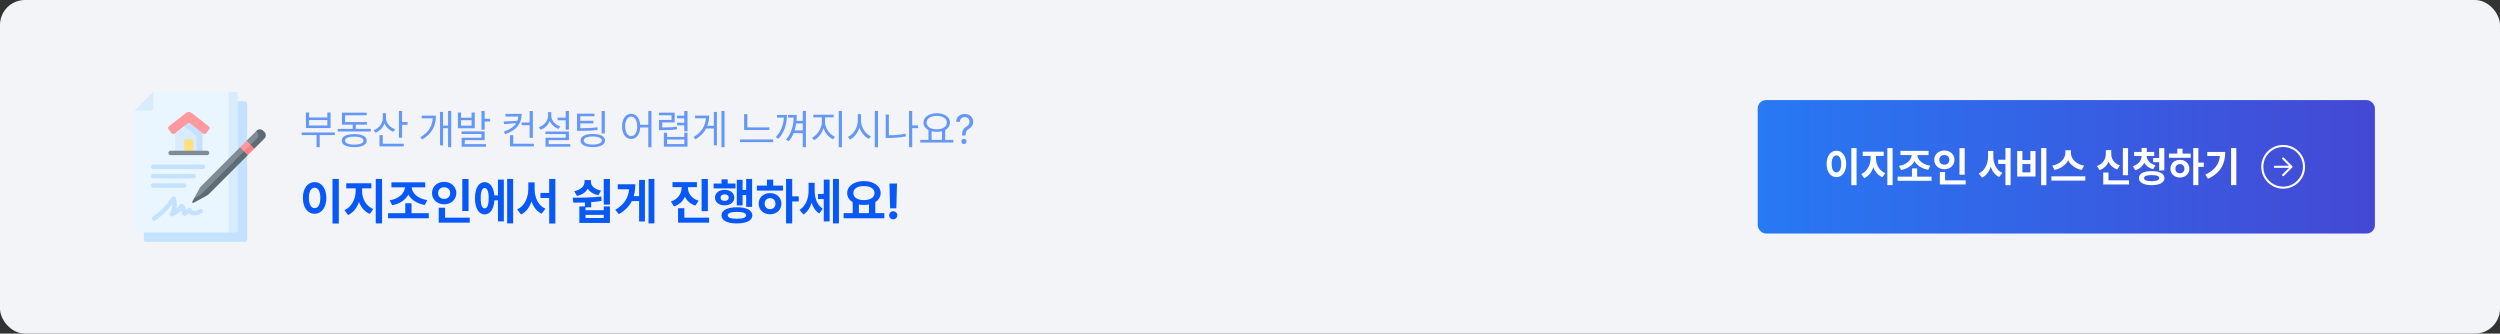<svg width="1199" height="160" viewBox="0 0 1199 160" fill="none" xmlns="http://www.w3.org/2000/svg">
<rect x="0" y="0" width="1199" height="160" fill="#333333" stroke="none"/>
<rect width="1199" height="160" rx="12" fill="#F2F4F8"/>
<path opacity="0.6" d="M160.582 63.531V64.781H153.336V70.582H151.832V64.781H144.684V63.531H160.582ZM146.715 61.422V53.941H148.238V56.344H156.988V53.941H158.531V61.422H146.715ZM148.238 60.172H156.988V57.594H148.238V60.172ZM177.828 61.812V63.043H161.988V61.812H169.156V59.781H164V54.039H175.855V55.27H165.504V58.531H175.973V59.781H170.641V61.812H177.828ZM163.902 67.438C163.893 65.455 166.148 64.322 169.898 64.312C173.619 64.322 175.855 65.455 175.875 67.438C175.855 69.439 173.619 70.562 169.898 70.582C166.148 70.562 163.893 69.439 163.902 67.438ZM165.465 67.438C165.445 68.658 167.115 69.361 169.898 69.352C172.652 69.361 174.322 68.658 174.332 67.438C174.322 66.236 172.652 65.523 169.898 65.523C167.115 65.523 165.445 66.236 165.465 67.438ZM185.113 56.5C185.104 58.893 186.91 61.1 189.469 61.988L188.688 63.219C186.715 62.496 185.182 61.031 184.41 59.195C183.678 61.266 182.105 62.857 180.055 63.648L179.215 62.418C181.861 61.49 183.6 59.137 183.609 56.441V54.293H185.113V56.5ZM182.008 70.211V64.82H183.57V68.922H193.648V70.211H182.008ZM191.324 66.051V53.219H192.848V58.551H195.465V59.859H192.848V66.051H191.324ZM216.402 53.219V70.582H214.898V61.5H212.496V69.723H211.031V53.688H212.496V60.23H214.898V53.219H216.402ZM201.598 65.777C205.631 63.522 207.291 60.348 207.555 56.754H202.262V55.484H209.059C209.039 59.898 207.486 64.068 202.496 66.852L201.598 65.777ZM221.109 53.961V56.461H226.168V53.961H227.691V61.52H219.605V53.961H221.109ZM221.109 60.27H226.168V57.652H221.109V60.27ZM221.363 64.254V63.023H232.438V67.223H222.906V69.137H233.082V70.387H221.402V66.051H230.914V64.254H221.363ZM230.914 62.203V53.219H232.438V56.988H235.055V58.277H232.438V62.203H230.914ZM250.191 54.625C250.172 59.107 247.857 62.477 242.262 64.352L241.637 63.121C244.615 62.135 246.51 60.758 247.564 59.059L241.812 59.547L241.539 58.277L248.111 57.965C248.365 57.31 248.521 56.617 248.58 55.895H242.418V54.625H250.191ZM244.586 70.211V64.84H246.148V68.922H256.051V70.211H244.586ZM250.152 60.055V58.766H254.02V53.238H255.562V66.129H254.02V60.055H250.152ZM272.848 53.219V62.203H271.305V57.691H267.438V56.422H271.305V53.219H272.848ZM258.434 61.012C261.051 60.143 262.848 57.965 262.867 55.426V53.785H264.371V55.426C264.352 57.701 266.148 59.791 268.688 60.621L267.867 61.812C265.943 61.129 264.41 59.762 263.639 58.004C262.896 59.986 261.324 61.5 259.273 62.242L258.434 61.012ZM261.598 64.312V63.082H272.848V67.223H263.141V69.117H273.492V70.348H261.637V66.051H271.324V64.312H261.598ZM285.074 54.508V55.758H278.297V57.945H284.586V59.195H278.297V61.48C281.988 61.49 284.059 61.422 286.5 61.012L286.656 62.262C284.127 62.672 281.998 62.76 278.16 62.75H276.754V54.508H285.074ZM278.434 67.379C278.434 65.397 280.631 64.234 284.312 64.254C287.926 64.234 290.162 65.397 290.152 67.379C290.162 69.4 287.926 70.543 284.312 70.543C280.631 70.543 278.434 69.4 278.434 67.379ZM279.957 67.379C279.957 68.609 281.578 69.332 284.312 69.332C286.969 69.332 288.639 68.609 288.648 67.379C288.639 66.197 286.969 65.465 284.312 65.465C281.578 65.465 279.957 66.197 279.957 67.379ZM288.551 64V53.238H290.074V64H288.551ZM302.711 54.566C305.074 54.576 306.783 56.607 307.018 59.859H310.914V53.219H312.438V70.621H310.914V61.129H307.037C306.871 64.537 305.133 66.666 302.711 66.656C300.143 66.666 298.346 64.322 298.355 60.621C298.346 56.93 300.143 54.576 302.711 54.566ZM299.82 60.621C299.83 63.443 301.002 65.299 302.711 65.289C304.41 65.299 305.602 63.443 305.602 60.621C305.602 57.799 304.41 55.943 302.711 55.934C301.002 55.943 299.83 57.799 299.82 60.621ZM329.723 53.238V62.945H328.18V60.113H324.723V58.863H328.18V56.754H324.723V55.484H328.18V53.238H329.723ZM316.031 55.289V54.02H323.57V58.707H317.594V61.129C320.816 61.109 322.506 61.08 324.605 60.719L324.742 61.988C322.535 62.359 320.768 62.398 317.301 62.418H316.07V57.516H322.047V55.289H316.031ZM318.395 70.348V63.648H319.938V65.68H328.199V63.648H329.723V70.348H318.395ZM319.938 69.098H328.199V66.91H319.938V69.098ZM347.477 53.219V70.582H346.012V53.219H347.477ZM332.633 65.719C336.402 63.482 338.297 60.348 338.59 56.715H333.375V55.445H340.113C340.113 57.154 339.84 58.805 339.244 60.348H342.359V53.688H343.824V69.703H342.359V61.598H338.678C337.633 63.619 335.953 65.406 333.531 66.832L332.633 65.719ZM368.98 61.09V62.359H356.871V54.742H358.414V61.09H368.98ZM354.918 68.18V66.891H370.816V68.18H354.918ZM386.52 53.219V70.582H385.016V63.844H380.631C380.074 65.231 379.303 66.568 378.277 67.789L376.988 66.949C379.654 63.883 380.523 60.025 380.66 56.402H377.945V55.113H382.125C382.125 56.031 382.086 56.988 381.988 57.965H385.016V53.219H386.52ZM372.047 65.719C374.615 63.092 375.738 59.859 375.943 56.402H372.652V55.113H377.418C377.408 59.225 376.393 63.307 373.277 66.598L372.047 65.719ZM381.1 62.555H385.016V59.215H381.842C381.686 60.328 381.451 61.451 381.1 62.555ZM395.699 58.551C395.709 61.5 397.848 64.498 400.406 65.602L399.547 66.812C397.516 65.894 395.768 63.893 394.957 61.49C394.146 64.039 392.389 66.246 390.406 67.242L389.488 66.031C391.979 64.84 394.146 61.559 394.156 58.551V56.285H390.055V55.016H399.84V56.285H395.699V58.551ZM402.262 70.582V53.219H403.805V70.582H402.262ZM412.945 57.887C412.936 61.06 415.094 64.244 417.652 65.406L416.715 66.617C414.732 65.66 413.023 63.6 412.193 61.129C411.393 63.746 409.684 65.943 407.652 66.969L406.676 65.68C409.264 64.498 411.402 61.178 411.422 57.887V54.723H412.945V57.887ZM419.547 70.621V53.219H421.09V70.621H419.547ZM440.309 60.152V61.441H437.496V70.582H435.973V53.219H437.496V60.152H440.309ZM424.781 66.168V54.938H426.305V64.879C428.844 64.879 431.432 64.684 434.293 64.078L434.488 65.387C431.49 65.992 428.795 66.168 426.168 66.168H424.781ZM457.242 67.066V68.356H441.344V67.066H445.289V62.389C443.805 61.617 442.906 60.367 442.906 58.785C442.906 56.1 445.543 54.332 449.254 54.312C452.965 54.332 455.602 56.1 455.602 58.785C455.602 60.338 454.732 61.568 453.297 62.34V67.066H457.242ZM444.391 58.785C444.381 60.728 446.402 62.027 449.254 62.027C452.076 62.027 454.117 60.728 454.117 58.785C454.117 56.842 452.076 55.562 449.254 55.582C446.402 55.562 444.381 56.842 444.391 58.785ZM446.793 67.066H451.754V62.935C451.002 63.131 450.162 63.238 449.254 63.238C448.365 63.238 447.535 63.141 446.793 62.945V67.066ZM461.402 64.918C461.422 62.301 462.223 61.5 463.57 60.68C464.381 60.191 464.996 59.41 464.996 58.316C464.996 56.988 463.961 56.139 462.672 56.148C461.559 56.139 460.436 56.803 460.328 58.414H458.551C458.648 56.041 460.436 54.664 462.672 54.664C465.123 54.664 466.715 56.236 466.715 58.395C466.715 59.928 465.992 60.992 464.781 61.734C463.561 62.477 463.121 63.228 463.082 64.918V65.016H461.402V64.918ZM461.051 67.848C461.031 67.164 461.617 66.598 462.301 66.598C462.994 66.598 463.561 67.164 463.551 67.848C463.561 68.541 462.994 69.107 462.301 69.117C461.617 69.107 461.031 68.541 461.051 67.848Z" fill="#0858F7"/>
<path d="M162.492 85.828V107.203H159.469V85.828H162.492ZM145.266 94.922C145.254 90.269 147.633 87.328 150.914 87.328C154.125 87.328 156.516 90.269 156.516 94.922C156.516 99.609 154.125 102.539 150.914 102.539C147.633 102.539 145.254 99.609 145.266 94.922ZM148.148 94.922C148.137 98.098 149.25 99.832 150.914 99.82C152.531 99.832 153.621 98.098 153.633 94.922C153.621 91.758 152.531 90.023 150.914 90.023C149.25 90.023 148.137 91.758 148.148 94.922ZM173.648 91.641C173.637 95.086 175.418 98.777 178.992 100.266L177.375 102.609C174.867 101.543 173.133 99.422 172.172 96.844C171.211 99.644 169.441 101.988 166.922 103.148L165.211 100.781C168.75 99.199 170.578 95.25 170.578 91.641V90.328H166.055V87.891H178.102V90.328H173.648V91.641ZM180.211 107.156V85.828H183.234V107.156H180.211ZM205.641 102.258V104.672H186.117V102.258H194.367V97.5H197.367V102.258H205.641ZM186.914 96.07C191.344 95.356 193.992 92.684 194.25 89.859H187.734V87.445H203.93V89.859H197.438C197.672 92.672 200.344 95.285 204.914 95.953L203.742 98.32C200.004 97.664 197.238 95.848 195.855 93.316C194.508 95.883 191.766 97.769 188.086 98.438L186.914 96.07ZM224.719 85.852V101.18H221.719V85.852H224.719ZM207.188 92.578C207.188 89.449 209.742 87.199 213.023 87.211C216.293 87.199 218.848 89.449 218.859 92.578C218.848 95.754 216.293 97.992 213.023 97.992C209.742 97.992 207.188 95.754 207.188 92.578ZM210.117 92.578C210.094 94.359 211.348 95.391 213.023 95.391C214.641 95.391 215.895 94.359 215.906 92.578C215.895 90.844 214.641 89.801 213.023 89.812C211.348 89.801 210.094 90.844 210.117 92.578ZM210.422 106.781V99.633H213.445V104.391H225.281V106.781H210.422ZM246.094 85.828V107.156H243.234V85.828H246.094ZM227.789 95.062C227.789 90.293 229.605 87.34 232.43 87.352C234.996 87.34 236.754 89.742 237.082 93.727H238.828V86.133H241.641V106.172H238.828V96.094H237.105C236.848 100.277 235.055 102.82 232.43 102.82C229.605 102.82 227.789 99.856 227.789 95.062ZM230.555 95.062C230.531 98.344 231.234 99.961 232.43 99.938C233.66 99.961 234.387 98.344 234.375 95.062C234.387 91.793 233.66 90.164 232.43 90.164C231.234 90.164 230.531 91.793 230.555 95.062ZM256.406 90.656C256.418 94.664 258.035 98.566 261.586 100.102L259.758 102.492C257.391 101.344 255.797 99.211 254.906 96.574C253.992 99.375 252.352 101.672 249.914 102.867L248.039 100.43C251.695 98.777 253.359 94.664 253.383 90.656V87.469H256.406V90.656ZM259.195 94.945V92.531H263.391V85.828H266.344V107.203H263.391V94.945H259.195ZM280.805 104.555H289.57V103.055H280.805V104.555ZM274.641 94.805C278.625 94.816 283.816 94.816 288.375 94.242L288.516 96.352C286.875 96.633 285.188 96.82 283.523 96.949V99.445H280.805V100.805H289.57V99H292.523V106.922H277.852V99H280.547V97.113C278.566 97.184 276.68 97.195 274.992 97.195L274.641 94.805ZM275.391 91.688C278.777 90.996 280.312 89.18 280.336 87.234V86.367H283.406V87.234C283.395 89.039 284.953 90.75 288.258 91.383L286.992 93.633C284.543 93.141 282.844 92.004 281.895 90.481C280.969 92.156 279.246 93.422 276.703 93.961L275.391 91.688ZM289.547 98.133V85.852H292.523V98.133H289.547ZM313.852 85.828V107.156H311.039V85.828H313.852ZM295.102 100.617C299.414 98.062 301.312 94.957 301.723 90.773H296.273V88.359H304.688C304.688 90.398 304.465 92.297 303.949 94.055H306.516V86.297H309.305V106.219H306.516V96.422H303.023C301.805 98.859 299.824 100.969 296.789 102.727L295.102 100.617ZM329.953 90.047C329.941 92.59 331.535 95.191 335.039 96.258L333.516 98.602C331.125 97.84 329.449 96.305 328.488 94.383C327.516 96.492 325.781 98.168 323.273 99L321.727 96.656C325.277 95.519 326.906 92.742 326.906 90.047V89.742H322.523V87.352H334.242V89.742H329.953V90.047ZM325.195 106.781V99.867H328.219V104.391H340.055V106.781H325.195ZM336.492 101.273V85.852H339.492V101.273H336.492ZM360.703 85.828V99.211H357.867V93.539H356.156V98.508H353.367V86.227H356.156V91.102H357.867V85.828H360.703ZM342.258 90.352V88.031H346.031V86.016H349.008V88.031H352.734V90.352H342.258ZM342.914 94.781C342.902 92.543 344.859 91.055 347.531 91.055C350.238 91.055 352.184 92.543 352.195 94.781C352.184 96.996 350.238 98.473 347.531 98.484C344.859 98.473 342.902 96.996 342.914 94.781ZM345.586 94.781C345.574 95.766 346.359 96.363 347.531 96.352C348.691 96.363 349.488 95.766 349.5 94.781C349.488 93.785 348.691 93.199 347.531 93.211C346.371 93.199 345.574 93.785 345.586 94.781ZM346.031 103.289C346.02 100.816 348.82 99.41 353.414 99.398C358.02 99.41 360.797 100.816 360.82 103.289C360.797 105.75 358.02 107.168 353.414 107.156C348.82 107.168 346.02 105.75 346.031 103.289ZM349.031 103.289C349.008 104.367 350.52 104.906 353.414 104.906C356.32 104.906 357.797 104.367 357.797 103.289C357.797 102.164 356.32 101.637 353.414 101.648C350.52 101.637 349.008 102.164 349.031 103.289ZM379.945 85.828V94.172H383.086V96.633H379.945V107.156H376.992V85.828H379.945ZM363 91.406V89.016H367.828V86.156H370.828V89.016H375.539V91.406H363ZM363.867 97.688C363.855 94.711 366.176 92.59 369.328 92.602C372.434 92.59 374.766 94.711 374.766 97.688C374.766 100.664 372.434 102.762 369.328 102.773C366.176 102.762 363.855 100.664 363.867 97.688ZM366.727 97.688C366.727 99.34 367.816 100.324 369.328 100.312C370.816 100.324 371.906 99.34 371.906 97.688C371.906 96.047 370.816 95.039 369.328 95.016C367.816 95.039 366.727 96.047 366.727 97.688ZM390.703 91.195C390.691 94.652 391.652 98.215 394.57 100.078L392.953 102.398C391.102 101.285 389.941 99.434 389.262 97.254C388.5 99.668 387.223 101.695 385.289 102.867L383.461 100.664C386.625 98.707 387.797 94.945 387.797 91.336V87.656H390.703V91.195ZM392.32 95.461V93.023H395.086V86.133H397.875V106.172H395.086V95.461H392.32ZM399.492 107.156V85.828H402.352V107.156H399.492ZM424.125 102.211V104.672H404.602V102.211H408.961V96.984C407.309 95.988 406.312 94.477 406.312 92.602C406.312 89.144 409.688 86.871 414.328 86.859C418.945 86.871 422.355 89.144 422.367 92.602C422.355 94.441 421.395 95.93 419.789 96.926V102.211H424.125ZM409.266 92.602C409.266 94.688 411.27 95.977 414.328 95.977C417.34 95.977 419.402 94.688 419.414 92.602C419.402 90.457 417.34 89.215 414.328 89.227C411.27 89.215 409.266 90.457 409.266 92.602ZM411.914 102.211H416.766V98.062C416.004 98.215 415.184 98.297 414.328 98.297C413.473 98.297 412.664 98.215 411.914 98.074V102.211ZM430.195 88.031L429.891 99.914H426.891L426.586 88.031H430.195ZM426.445 103.242C426.422 102.164 427.312 101.285 428.414 101.297C429.457 101.285 430.359 102.164 430.359 103.242C430.359 104.332 429.457 105.211 428.414 105.211C427.312 105.211 426.422 104.332 426.445 103.242Z" fill="#0858F7"/>
<rect x="843" y="48" width="296" height="64" rx="4" fill="url(#paint0_linear_298_3271)"/>
<path d="M890.41 71.023V88.836H887.891V71.023H890.41ZM876.055 78.602C876.045 74.725 878.027 72.273 880.762 72.273C883.438 72.273 885.43 74.725 885.43 78.602C885.43 82.508 883.438 84.949 880.762 84.949C878.027 84.949 876.045 82.508 876.055 78.602ZM878.457 78.602C878.447 81.248 879.375 82.693 880.762 82.684C882.109 82.693 883.018 81.248 883.027 78.602C883.018 75.965 882.109 74.519 880.762 74.519C879.375 74.519 878.447 75.965 878.457 78.602ZM899.707 75.867C899.697 78.738 901.182 81.814 904.16 83.055L902.812 85.008C900.723 84.119 899.277 82.352 898.477 80.203C897.676 82.537 896.201 84.49 894.102 85.457L892.676 83.484C895.625 82.166 897.148 78.875 897.148 75.867V74.773H893.379V72.742H903.418V74.773H899.707V75.867ZM905.176 88.797V71.023H907.695V88.797H905.176ZM926.367 84.715V86.727H910.098V84.715H916.973V80.75H919.473V84.715H926.367ZM910.762 79.559C914.453 78.963 916.66 76.736 916.875 74.383H911.445V72.371H924.941V74.383H919.531C919.727 76.727 921.953 78.904 925.762 79.461L924.785 81.434C921.67 80.887 919.365 79.373 918.213 77.264C917.09 79.402 914.805 80.975 911.738 81.531L910.762 79.559ZM942.266 71.043V83.816H939.766V71.043H942.266ZM927.656 76.648C927.656 74.041 929.785 72.166 932.52 72.176C935.244 72.166 937.373 74.041 937.383 76.648C937.373 79.295 935.244 81.16 932.52 81.16C929.785 81.16 927.656 79.295 927.656 76.648ZM930.098 76.648C930.078 78.133 931.123 78.992 932.52 78.992C933.867 78.992 934.912 78.133 934.922 76.648C934.912 75.203 933.867 74.334 932.52 74.344C931.123 74.334 930.078 75.203 930.098 76.648ZM930.352 88.484V82.527H932.871V86.492H942.734V88.484H930.352ZM955.996 75.047C956.006 78.387 957.354 81.639 960.312 82.918L958.789 84.91C956.816 83.953 955.488 82.176 954.746 79.978C953.984 82.312 952.617 84.227 950.586 85.223L949.023 83.191C952.07 81.814 953.457 78.387 953.477 75.047V72.391H955.996V75.047ZM958.32 78.621V76.609H961.816V71.023H964.277V88.836H961.816V78.621H958.32ZM981.445 71.023V88.836H978.926V71.023H981.445ZM967.441 84.676V72.43H969.941V76.766H973.77V72.43H976.23V84.676H967.441ZM969.941 82.664H973.77V78.699H969.941V82.664ZM993.203 73.367C993.193 75.975 995.508 78.758 999.531 79.441L998.438 81.512C995.332 80.897 993.037 79.148 991.885 76.873C990.713 79.129 988.408 80.887 985.332 81.512L984.258 79.441C988.213 78.738 990.527 75.945 990.547 73.367V72.078H993.203V73.367ZM983.848 86.609V84.559H1000.12V86.609H983.848ZM1020.62 71.043V84.012H1018.12V71.043H1020.62ZM1005.68 79.617C1008.66 78.621 1009.96 76.15 1009.96 73.738V72.019H1012.56V73.738C1012.54 76.092 1013.8 78.387 1016.72 79.324L1015.45 81.277C1013.44 80.613 1012.06 79.285 1011.27 77.596C1010.47 79.412 1009.05 80.877 1006.97 81.59L1005.68 79.617ZM1008.71 88.484V82.762H1011.23V86.492H1021.09V88.484H1008.71ZM1033.16 72.879V74.832H1029.57C1029.6 76.658 1030.93 78.514 1033.79 79.246L1032.64 81.16C1030.61 80.652 1029.19 79.529 1028.38 78.084C1027.61 79.725 1026.18 81.023 1024.08 81.629L1022.91 79.695C1025.75 78.875 1027.07 76.844 1027.09 74.832H1023.52V72.879H1027.09V70.945H1029.61V72.879H1033.16ZM1025.82 85.398C1025.82 83.269 1028.16 82.068 1031.93 82.059C1035.72 82.068 1038.06 83.269 1038.07 85.398C1038.06 87.557 1035.72 88.807 1031.93 88.797C1028.16 88.807 1025.82 87.557 1025.82 85.398ZM1028.3 85.398C1028.3 86.375 1029.58 86.902 1031.93 86.902C1034.34 86.902 1035.58 86.375 1035.59 85.398C1035.58 84.451 1034.34 83.973 1031.93 83.973C1029.58 83.973 1028.3 84.451 1028.3 85.398ZM1032.64 77.781V75.789H1035.53V71.023H1038.01V81.766H1035.53V77.781H1032.64ZM1054.34 71.023V77.977H1056.95V80.027H1054.34V88.797H1051.88V71.023H1054.34ZM1040.21 75.672V73.68H1044.24V71.297H1046.74V73.68H1050.66V75.672H1040.21ZM1040.94 80.906C1040.93 78.426 1042.86 76.658 1045.49 76.668C1048.08 76.658 1050.02 78.426 1050.02 80.906C1050.02 83.387 1048.08 85.135 1045.49 85.144C1042.86 85.135 1040.93 83.387 1040.94 80.906ZM1043.32 80.906C1043.32 82.283 1044.23 83.103 1045.49 83.094C1046.73 83.103 1047.64 82.283 1047.64 80.906C1047.64 79.539 1046.73 78.699 1045.49 78.68C1044.23 78.699 1043.32 79.539 1043.32 80.906ZM1072.54 71.023V88.797H1070.02V71.023H1072.54ZM1057.66 83.758C1062.25 81.59 1064.27 78.777 1064.67 74.832H1058.61V72.879H1067.21C1067.2 78.269 1065.31 82.752 1058.96 85.75L1057.66 83.758Z" fill="white"/>
<path d="M1095 84L1099 80M1099 80L1095 76M1099 80H1091M1095 70C1100.52 70 1105 74.477 1105 80C1105 85.523 1100.52 90 1095 90C1089.48 90 1085 85.523 1085 80C1085 74.477 1089.48 70 1095 70Z" stroke="white" stroke-linecap="round" stroke-linejoin="round"/>
<path d="M69.006 111.5V114.986C69.006 115.546 69.46 116 70.02 116H117.492C118.052 116 118.506 115.546 118.506 114.986V49.514C118.506 48.954 118.052 48.5 117.492 48.5H113.997L69.006 111.5Z" fill="#C4E2FF"/>
<path d="M112.557 110.051L109.66 111.5H65.52C64.96 111.5 64.506 111.046 64.506 110.486V53L70.438 49.965L73.506 44H109.66L112.557 45.449V110.051Z" fill="#EAF6FF"/>
<path d="M64.506 53H72.492C73.052 53 73.506 52.546 73.506 51.986V44L64.506 53Z" fill="#D8ECFE"/>
<path d="M109.66 44V111.5H112.992C113.552 111.5 114.006 111.046 114.006 110.486V45.014C114.006 44.454 113.552 44 112.992 44H109.66Z" fill="#D8ECFE"/>
<path d="M125.408 66.397L99.756 92.049L94.145 95.597L93.048 95.18L95.858 90.025C95.957 89.842 96.082 89.675 96.229 89.528L115.099 70.658L117.455 69.979L118.281 67.476L122.834 62.923L125.408 63.324C126.257 64.172 126.257 65.548 125.408 66.397Z" fill="#808B95"/>
<path d="M120.582 71.225L118.849 72.958L117.037 72.595L115.1 70.658L118.282 67.476L120.219 69.413L120.582 71.225Z" fill="#FE99A0"/>
<path d="M96.134 93.498L93.048 95.18L92.224 96.692C92.017 97.073 92.433 97.489 92.814 97.282L99.481 93.648C99.663 93.549 99.831 93.423 99.977 93.276L118.848 74.406L119.438 72.099L117.037 72.595L96.134 93.498Z" fill="#5E6B75"/>
<path d="M126.857 63.324L126.182 62.648C125.333 61.8 123.957 61.8 123.109 62.648L122.834 62.923L123.235 63.324C124.084 64.172 124.084 65.548 123.235 66.397L120.219 69.413L119.574 71.666L122.03 71.224L126.857 66.397C127.706 65.548 127.706 64.172 126.857 63.324Z" fill="#5E6B75"/>
<path d="M117.028 72.599L120.209 69.417L122.02 71.228L118.838 74.409L117.028 72.599Z" fill="#FD8087"/>
<path d="M97.352 81.087H73.483C72.882 81.087 72.396 80.6 72.396 80C72.396 79.4 72.882 78.914 73.483 78.914H97.352C97.952 78.914 98.438 79.4 98.438 80C98.438 80.6 97.952 81.087 97.352 81.087Z" fill="#C4E2FF"/>
<path d="M92.828 85.587H73.483C72.882 85.587 72.396 85.1 72.396 84.5C72.396 83.9 72.882 83.414 73.483 83.414H92.828C93.428 83.414 93.915 83.9 93.915 84.5C93.915 85.1 93.428 85.587 92.828 85.587Z" fill="#C4E2FF"/>
<path d="M88.317 90.087H73.483C72.882 90.087 72.396 89.6 72.396 89C72.396 88.4 72.882 87.914 73.483 87.914H88.317C88.918 87.914 89.404 88.4 89.404 89C89.404 89.6 88.918 90.087 88.317 90.087Z" fill="#C4E2FF"/>
<path d="M73.851 105.959C73.509 105.959 73.172 105.798 72.961 105.497C72.616 105.006 72.734 104.328 73.225 103.983C76.841 101.445 79.914 98.292 82.358 94.613C82.833 93.843 84.1 94.046 84.311 94.926C84.847 96.876 84.946 98.524 84.573 100.2C85.097 99.724 85.643 99.098 86.278 98.211C86.66 97.648 87.543 97.605 87.98 98.129C88.674 98.924 89.052 99.914 89.257 100.749C89.683 100.477 90.056 100.212 90.217 100.039C90.782 99.385 91.947 99.717 92.082 100.57C92.151 100.929 92.293 101.037 92.436 101.1C93.139 101.413 94.692 100.97 95.7 100.359C96.213 100.048 96.881 100.212 97.192 100.726C97.503 101.239 97.339 101.907 96.825 102.218C95.689 102.906 93.3 103.863 91.553 103.086C91.264 102.958 90.936 102.755 90.647 102.439C89.92 102.922 89.146 103.342 88.926 103.459C88.24 103.852 87.313 103.302 87.328 102.513C87.328 102.502 87.308 101.67 87.016 100.796C85.596 102.443 84.412 103.065 82.899 103.747C82.002 104.187 81 103.13 81.487 102.258C82.296 100.691 82.659 99.396 82.622 97.975C80.316 100.966 77.585 103.578 74.474 105.762C74.284 105.895 74.066 105.959 73.851 105.959Z" fill="#C4E2FF"/>
<path d="M95.71 73.351H83.981V62.431L90.572 57.285L95.71 61.025V73.351Z" fill="#D8ECFE"/>
<path d="M90.573 57.285L87.366 59.788L93.498 64.61C94.007 65.01 94.304 65.621 94.304 66.268V73.351H97.116V62.431L90.573 57.285Z" fill="#C4E2FF"/>
<path d="M92.757 73.352H88.389V67.784C88.389 67.24 88.829 66.799 89.373 66.799H91.772C92.316 66.799 92.757 67.24 92.757 67.784V73.352Z" fill="#FFE07D"/>
<path d="M97.464 64.095L91.181 59.156C90.824 58.876 90.321 58.876 89.964 59.156L83.681 64.095C83.254 64.431 82.635 64.356 82.299 63.929L80.795 62.016C80.46 61.589 80.534 60.97 80.961 60.634L89.213 54.149C90.011 53.521 91.134 53.521 91.933 54.149L100.184 60.634C100.611 60.97 100.686 61.589 100.35 62.016L98.846 63.929C98.51 64.356 97.891 64.431 97.464 64.095Z" fill="#FE99A0"/>
<path d="M99.288 74.406H81.815C81.233 74.406 80.761 73.934 80.761 73.352C80.761 72.769 81.233 72.297 81.815 72.297H99.288C99.87 72.297 100.343 72.769 100.343 73.352C100.343 73.934 99.87 74.406 99.288 74.406Z" fill="#808B95"/>
<defs>
<linearGradient id="paint0_linear_298_3271" x1="843" y1="80" x2="1139" y2="80" gradientUnits="userSpaceOnUse">
<stop stop-color="#2779F4"/>
<stop offset="1" stop-color="#4448D4"/>
</linearGradient>
</defs>
</svg>
